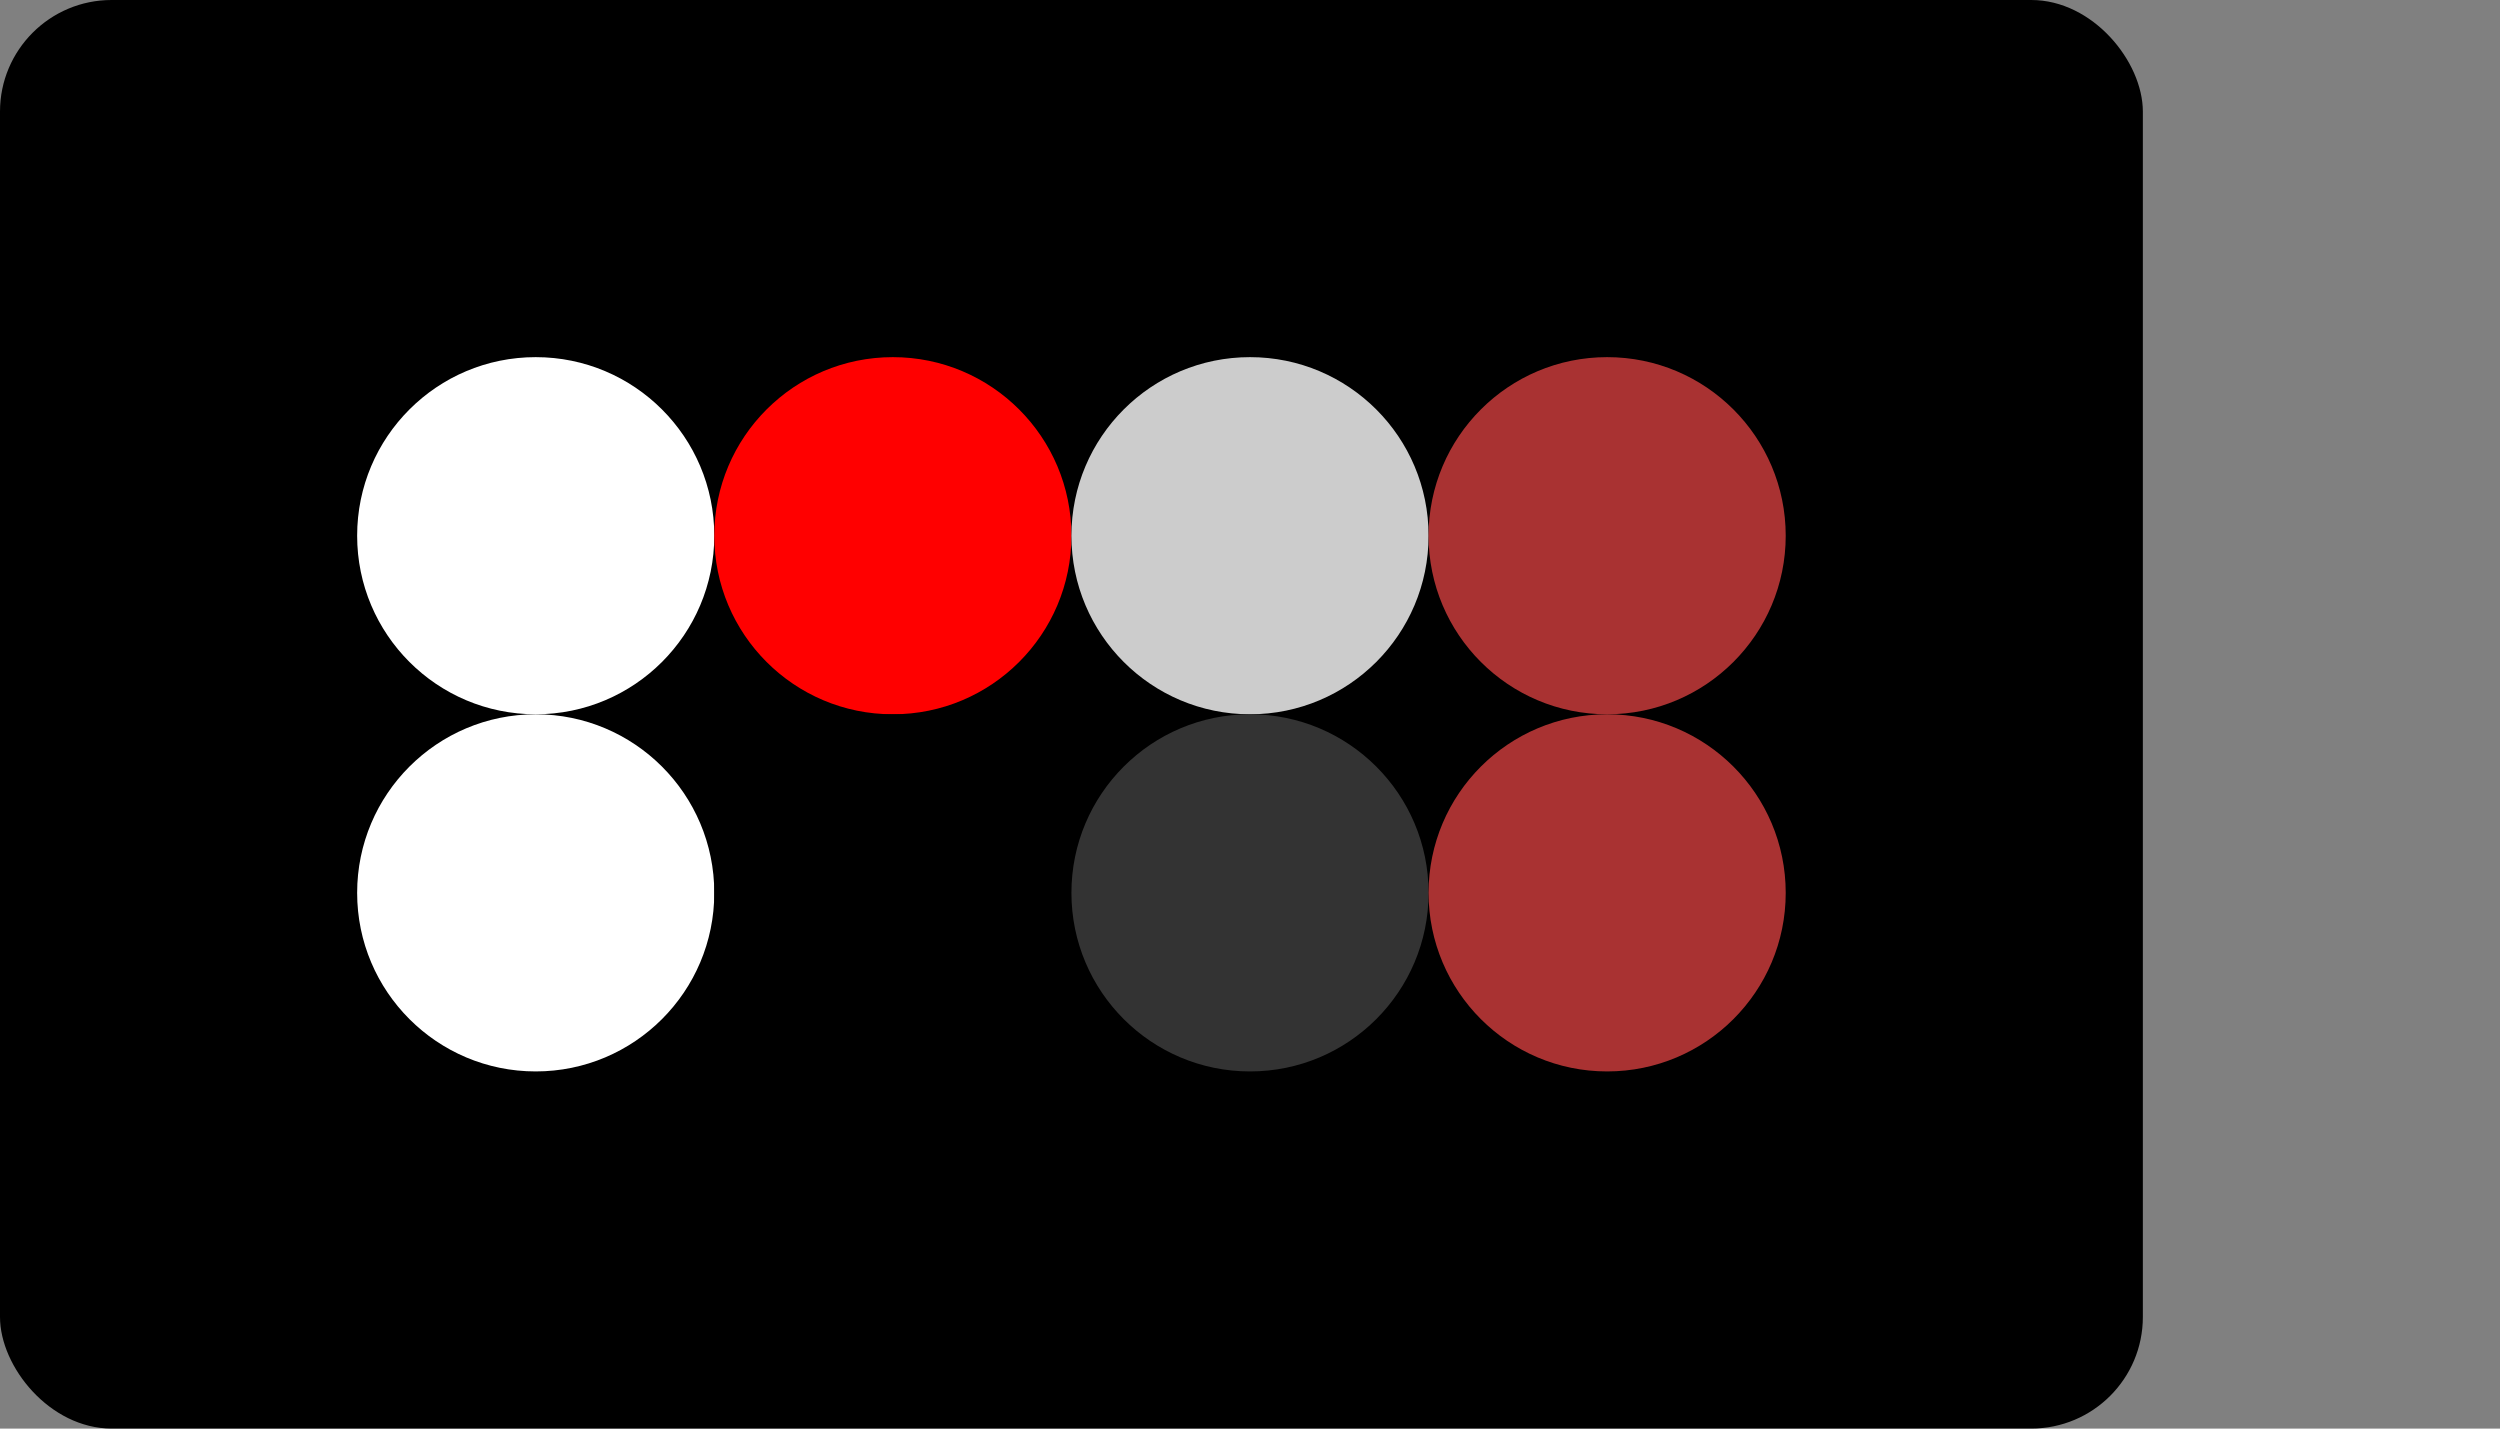 
  <svg class="vector" width="112px" height="64px" xmlns="http://www.w3.org/2000/svg" baseProfile="full" version="1.1">
    <rect width="100%" height="100%" fill="#808080" stroke="none"/>
    <rect width='96' height='64' fill='#000' rx='5' ry='5'></rect>
    <circle cx='24' cy='24' r='8' fill='white'></circle>
    <circle cx='40' cy='24' r='8' fill='#FF0000'></circle>
    <circle cx='56' cy='24' r='8' fill='#cccccc'></circle>
    <circle cx='72' cy='24' r='8' fill='#a93232'></circle>
    <circle cx='24' cy='40' r='8' fill='#ffffff'></circle>
    <circle cx='40' cy='40' r='8' fill='#000000'></circle>
    <circle cx='56' cy='40' r='8' fill='#333333'></circle>
    <circle cx='72' cy='40' r='8' fill='#a93232'></circle>
  </svg>